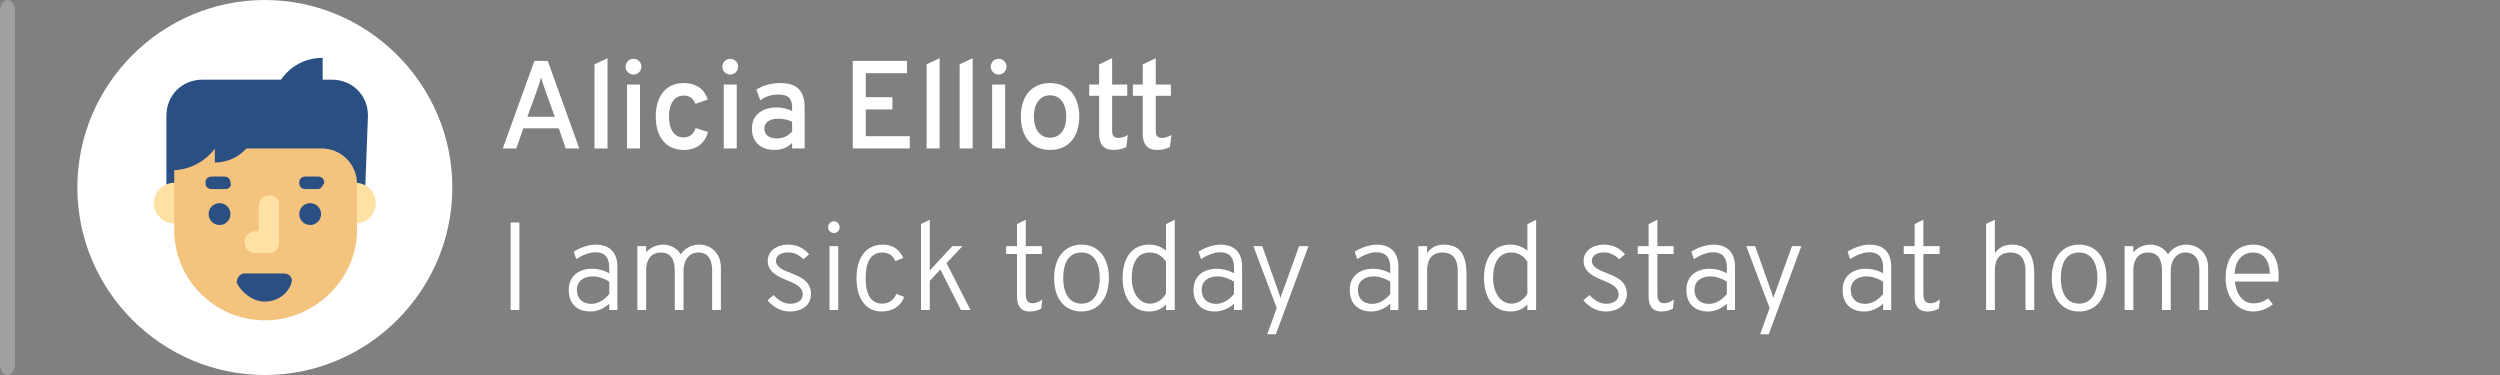 <svg version="1.1" xmlns="http://www.w3.org/2000/svg" xmlns:xlink="http://www.w3.org/1999/xlink" x="0px" y="0px"
	 width="1000px" height="150px" viewBox="0 0 1000 150" enable-background="new 0 0 1000 150" xml:space="preserve">
<rect x="0" y="0" width="1000" height="150" fill="#808080" stroke="none"/>
<rect display="none" fill="#E05AC7" width="1000" height="150"/>
<g>
	<g id="color_x5F_bg">
		<path fill="#FFFFFF" d="M105.939,150L105.939,150c-41.25,0-75-33.75-75-75l0,0c0-41.25,33.75-75,75-75l0,0c41.25,0,75,33.75,75,75
			l0,0C180.939,116.25,147.189,150,105.939,150z"/>
	</g>
	<path fill="#2A5083" d="M145.939,79.375H66.563V46.25c0-8.125,6.25-14.375,14.375-14.375h51.875c8.125,0,14.375,6.25,14.375,14.375
		L145.939,79.375L145.939,79.375z"/>
	<circle fill="#FFE1A4" cx="142.189" cy="81.25" r="8.125"/>
	<circle fill="#FFE1A4" cx="69.689" cy="81.25" r="8.125"/>
	<path fill="#F4C37D" d="M105.939,128.125L105.939,128.125c-20,0-36.25-16.25-36.25-36.25v-32.5h58.75
		c8.125,0,14.375,6.25,14.375,14.375v19.375C142.189,111.875,125.939,128.125,105.939,128.125z"/>
	<circle fill="#2A5083" cx="87.813" cy="85.625" r="4.375"/>
	<circle fill="#2A5083" cx="124.063" cy="85.625" r="4.375"/>
	<path fill="#2A5083" d="M105.939,120.625c5,0,9.375-3.125,10.625-7.5c0.625-1.875-0.625-3.75-3.125-3.75H97.813
		c-1.875,0-3.125,1.875-3.125,3.75C96.563,116.875,100.939,120.625,105.939,120.625z"/>
	<path fill="#FFE1A4" d="M107.813,78.125c-2.5,0-4.375,1.875-4.375,4.375v10h-1.25c-2.5,0-4.375,1.875-4.375,4.375l0,0
		c0,2.5,1.875,4.375,4.375,4.375h5c3.125,0,4.375-1.875,4.375-4.375V82.5C112.189,80,110.313,78.125,107.813,78.125z"/>
	<path fill="#2A5083" d="M90.313,75.625h-5.625c-1.25,0-2.5-0.625-2.5-2.5l0,0c0-1.25,0.625-2.5,2.5-2.5h5c1.25,0,2.5,0.625,2.5,2.5
		l0,0C92.813,74.375,91.563,75.625,90.313,75.625z"/>
	<path fill="#2A5083" d="M127.189,75.625h-5c-1.25,0-2.5-0.625-2.5-2.5l0,0c0-1.25,0.625-2.5,2.5-2.5h5c1.25,0,2.5,0.625,2.5,2.5
		l0,0C129.063,74.375,128.439,75.625,127.189,75.625z"/>
	<path fill="#2A5083" d="M129.063,43.125h-20l0,0c0-11.25,8.75-20,20-20l0,0V43.125z"/>
	<path fill="#2A5083" d="M68.439,46.25h21.875l0,0c0,11.875-9.375,21.875-21.875,21.875l0,0V46.25z"/>
	<path fill="#2A5083" d="M85.939,48.125h16.875l0,0C102.813,57.5,95.313,65,85.939,65l0,0V48.125L85.939,48.125z"/>
	<g id="Layer_2">
	</g>
</g>
<g display="none" enable-background="new    ">
	<path display="inline" fill="#FFFFFF" d="M216.354,59.375h-5.2V29.373h-9.901v-5h25.001v5h-9.9V59.375z"/>
	<path display="inline" fill="#FFFFFF" d="M232.252,33.823h5.201v3.101c1.2-2.601,3.15-3.7,5.7-3.7c1.7,0,3.15,0.55,4.3,1.55
		l-0.75,4.801c-0.95-0.65-2.2-1.251-4.05-1.251c-2.3,0-5.2,1.45-5.2,6.701v14.351h-5.201V33.823z"/>
	<path display="inline" fill="#FFFFFF" d="M251.202,46.624c0-8.4,4.5-13.4,11.651-13.4s11.701,5,11.701,13.4
		s-4.55,13.351-11.701,13.351S251.202,55.024,251.202,46.624z M269.353,46.624c0-5.25-2.5-8.5-6.5-8.5c-3.95,0-6.45,3.25-6.45,8.5
		c0,5.251,2.5,8.451,6.45,8.451C266.853,55.075,269.353,51.875,269.353,46.624z"/>
	<path display="inline" fill="#FFFFFF" d="M287.852,58.925l-9.551-25.102h5.15l6.3,16.701c0.35,0.95,0.5,1.45,0.7,2.25
		c0.2-0.8,0.35-1.3,0.7-2.25l6.35-16.701h5.2l-13.5,35.252h-5.3L287.852,58.925z"/>
	<path display="inline" fill="#FFFFFF" d="M319.951,24.373h14.75c8.601,0,11.301,5.101,11.301,10.351c0,4.05-2.25,8.5-7.601,9.9
		l7.201,14.751h-5.95l-6.9-14.301h-7.601v14.301h-5.2V24.373L319.951,24.373z M334.802,40.074c4.351,0,5.8-2.65,5.8-5.351
		c0-2.45-1.2-5.351-5.8-5.351h-9.65v10.701L334.802,40.074L334.802,40.074z"/>
	<path display="inline" fill="#FFFFFF" d="M351.75,46.574c0-8.4,4.601-13.351,11.601-13.351c6.05,0,11,3.8,11,11.95
		c0,1.101-0.05,2.45-0.2,3.351H356.95c0.1,4.2,3.15,6.851,6.45,6.851c2.1,0,4-0.9,5.3-2.601l3.4,3.5c-1.85,2.2-4.75,3.7-8.75,3.7
		C356.251,59.975,351.75,54.975,351.75,46.574z M369.152,44.324c-0.1-4.75-3.05-6.501-5.8-6.501c-3.25,0-6.15,1.751-6.4,6.501
		H369.152z"/>
	<path display="inline" fill="#FFFFFF" d="M387.401,58.925l-9.551-25.102H383l6.3,16.701c0.35,0.95,0.5,1.45,0.7,2.25
		c0.2-0.8,0.35-1.3,0.7-2.25l6.35-16.701h5.2l-13.5,35.252h-5.3L387.401,58.925z"/>
	<path display="inline" fill="#FFFFFF" d="M423.051,44.124c0-4.3-2.2-6-5.101-6c-3.1,0-5.5,1.5-5.5,5.9v15.351h-5.201V33.823h5.201
		v2.45c1.65-2.1,3.8-3.05,6.6-3.05c5.353,0,9.201,2.9,9.201,10.9v15.251h-5.2V44.124L423.051,44.124z"/>
	<path display="inline" fill="#FFFFFF" d="M434.25,46.624c0-8.4,4.5-13.4,11.651-13.4c7.149,0,11.699,5,11.699,13.4
		s-4.55,13.351-11.699,13.351C438.75,59.975,434.25,55.024,434.25,46.624z M452.401,46.624c0-5.25-2.5-8.5-6.5-8.5
		c-3.95,0-6.45,3.25-6.45,8.5c0,5.251,2.5,8.451,6.45,8.451C449.9,55.075,452.401,51.875,452.401,46.624z"/>
	<path display="inline" fill="#FFFFFF" d="M464.099,25.723l5.2-2.45v36.103h-5.2V25.723z"/>
	<path display="inline" fill="#FFFFFF" d="M475.798,46.574c0-8.4,4.353-13.351,10.603-13.351c2.8,0,4.75,1.05,6.051,2.4v-9.951
		l5.2-2.4v36.103h-5.2v-1.8c-1.352,1.5-3.2,2.399-6.051,2.399C479.949,59.975,475.798,54.975,475.798,46.574z M492.45,52.175V40.924
		c-0.8-1.3-2.65-2.8-5.3-2.8c-3.9,0-6.15,3-6.15,8.45c0,4.95,2.3,8.501,6.15,8.501C489.449,55.075,491.299,54.024,492.45,52.175z"/>
	<path display="inline" fill="#FFFFFF" d="M503.398,55.825l3.697-3.15c1.053,1,3.001,2.6,5.854,2.6c2.6,0,4.5-0.7,4.5-2.75
		c0-2.05-2.451-2.95-5.301-4.05c-5.4-1.801-8.15-4.101-8.15-8.201c0-4.55,3.95-7.05,8.9-7.05c4.398,0,7.301,1.85,8.949,3.85
		l-3.75,3.001c-0.898-0.95-2.501-2.15-5.199-2.15c-2.199,0-3.602,0.85-3.602,2.35c0,1.7,2.25,2.551,4.949,3.601
		c5.501,1.851,8.4,4.05,8.4,8.65c0,4.9-3.801,7.45-9.602,7.45C509.049,59.975,505.198,58.375,503.398,55.825z"/>
</g>
<g display="none" enable-background="new    ">
	<path display="inline" fill="#FFFFFF" d="M202.252,41.874c0-8.551,4.8-18.102,15.251-18.102c6.701,0,9.801,3.2,11.951,6.65
		l-4.7,2.7c-1.6-2.3-3.65-4.25-7.25-4.25c-7.6,0-9.851,7.2-9.851,13.001c0,6.7,2.9,13.001,9.851,13.001c4.4,0,7.4-3.25,7.4-7.4v-0.7
		h-6.3v-4.9h11.651v4.55c0,8.801-5.55,13.551-12.751,13.551C206.703,59.975,202.252,51.024,202.252,41.874z"/>
	<path display="inline" fill="#FFFFFF" d="M251.853,57.175c-1.3,1.351-3.6,2.8-7,2.8c-5.2,0-9.101-2.899-9.101-8.55
		c0-5.9,4.8-8.451,9.801-8.451c2.35,0,4.6,0.5,6.3,1.5v-1.399c0-3.851-1.7-5.251-5.45-5.251c-3.2,0-5.4,0.9-7.301,2.301l-1.55-4.25
		c2.1-1.45,5.35-2.65,9.551-2.65c4.35,0,9.75,1.1,9.75,9.601v16.551h-5V57.175z M251.853,52.625v-3.9c-1.4-0.75-3.45-1.25-5.45-1.25
		c-3.1,0-5.65,1.149-5.65,3.95c0,2.399,1.75,3.95,5.05,3.95C248.453,55.375,250.503,54.125,251.853,52.625z"/>
	<path display="inline" fill="#FFFFFF" d="M263.852,33.823h5.201v3.101c1.2-2.601,3.15-3.7,5.7-3.7c1.7,0,3.15,0.55,4.3,1.55
		l-0.75,4.801c-0.95-0.65-2.2-1.251-4.05-1.251c-2.3,0-5.2,1.45-5.2,6.701v14.351h-5.201V33.823z"/>
	<path display="inline" fill="#FFFFFF" d="M291.102,58.925l-9.551-25.102h5.15l6.3,16.701c0.35,0.95,0.5,1.45,0.7,2.25
		c0.2-0.8,0.35-1.3,0.7-2.25l6.35-16.701h5.2l-13.5,35.252h-5.3L291.102,58.925z"/>
	<path display="inline" fill="#FFFFFF" d="M323.201,24.373h14.75c8.601,0,11.301,5.101,11.301,10.351c0,4.05-2.25,8.5-7.601,9.9
		l7.201,14.751h-5.95l-6.9-14.301h-7.601v14.301h-5.2V24.373L323.201,24.373z M338.052,40.074c4.351,0,5.8-2.65,5.8-5.351
		c0-2.45-1.2-5.351-5.8-5.351h-9.65v10.701L338.052,40.074L338.052,40.074z"/>
	<path display="inline" fill="#FFFFFF" d="M355,46.574c0-8.4,4.601-13.351,11.601-13.351c6.05,0,11,3.8,11,11.95
		c0,1.101-0.05,2.45-0.2,3.351H360.2c0.1,4.2,3.15,6.851,6.45,6.851c2.1,0,4-0.9,5.3-2.601l3.4,3.5c-1.85,2.2-4.75,3.7-8.75,3.7
		C359.501,59.975,355,54.975,355,46.574z M372.402,44.324c-0.1-4.75-3.05-6.501-5.8-6.501c-3.25,0-6.15,1.751-6.4,6.501H372.402z"/>
	<path display="inline" fill="#FFFFFF" d="M390.651,58.925L381.1,33.823h5.15l6.3,16.701c0.35,0.95,0.5,1.45,0.7,2.25
		c0.2-0.8,0.35-1.3,0.7-2.25l6.35-16.701h5.2L392,69.075h-5.3L390.651,58.925z"/>
	<path display="inline" fill="#FFFFFF" d="M409.25,46.574c0-8.4,4.601-13.351,11.601-13.351c6.05,0,11,3.8,11,11.95
		c0,1.101-0.05,2.45-0.198,3.351H414.45c0.1,4.2,3.15,6.851,6.45,6.851c2.1,0,4-0.9,5.3-2.601l3.398,3.5
		c-1.85,2.2-4.75,3.7-8.75,3.7C413.75,59.975,409.25,54.975,409.25,46.574z M426.651,44.324c-0.102-4.75-3.052-6.501-5.8-6.501
		c-3.25,0-6.15,1.751-6.4,6.501H426.651z"/>
	<path display="inline" fill="#FFFFFF" d="M436.1,55.825l3.7-3.15c1.05,1,3,2.6,5.853,2.6c2.6,0,4.5-0.7,4.5-2.75
		c0-2.05-2.45-2.95-5.301-4.05c-5.399-1.801-8.149-4.101-8.149-8.201c0-4.55,3.95-7.05,8.899-7.05c4.399,0,7.302,1.85,8.95,3.85
		l-3.75,3.001c-0.898-0.95-2.5-2.15-5.2-2.15c-2.199,0-3.601,0.85-3.601,2.35c0,1.7,2.25,2.551,4.95,3.601
		c5.5,1.851,8.399,4.05,8.399,8.65c0,4.9-3.8,7.45-9.601,7.45C441.75,59.975,437.9,58.375,436.1,55.825z"/>
</g>
<g enable-background="new    ">
	<path fill="#FFFFFF" d="M223.504,51.324h-14.151l-2.85,8.051h-5.4l12.651-35.002h5.35l12.601,35.002h-5.4L223.504,51.324z
		 M217.654,34.823c-0.4-1.1-0.95-2.75-1.2-3.95c-0.3,1.2-0.8,2.801-1.2,3.95l-4.3,11.901h10.951L217.654,34.823z"/>
	<path fill="#FFFFFF" d="M237.802,25.723l5.201-2.45v36.103h-5.201V25.723z"/>
	<path fill="#FFFFFF" d="M250.252,26.673c0-1.75,1.4-3.15,3.15-3.15s3.15,1.4,3.15,3.15s-1.4,3.15-3.15,3.15
		S250.252,28.423,250.252,26.673z M250.802,33.823h5.2v25.552h-5.2V33.823z"/>
	<path fill="#FFFFFF" d="M262.302,46.624c0-8.4,4.3-13.4,11.151-13.4c4.7,0,8.15,2.05,9.65,6.601l-4.95,1.699
		c-0.75-1.949-2.3-3.3-4.5-3.3c-3.9,0-6.051,3.2-6.051,8.4s2.15,8.351,5.851,8.351c2.35,0,4.1-1.35,4.8-3.75l4.95,1.55
		c-1.35,4.75-4.7,7.2-9.75,7.2C266.602,59.975,262.302,55.024,262.302,46.624z"/>
	<path fill="#FFFFFF" d="M288.951,26.673c0-1.75,1.4-3.15,3.15-3.15s3.15,1.4,3.15,3.15s-1.4,3.15-3.15,3.15
		S288.951,28.423,288.951,26.673z M289.501,33.823h5.2v25.552h-5.2V33.823z"/>
	<path fill="#FFFFFF" d="M316.852,57.175c-1.3,1.351-3.6,2.8-7,2.8c-5.2,0-9.101-2.899-9.101-8.55c0-5.9,4.8-8.451,9.801-8.451
		c2.35,0,4.6,0.5,6.3,1.5v-1.399c0-3.851-1.7-5.251-5.45-5.251c-3.2,0-5.4,0.9-7.301,2.301l-1.55-4.25
		c2.1-1.45,5.35-2.65,9.551-2.65c4.35,0,9.75,1.1,9.75,9.601v16.551h-5V57.175L316.852,57.175z M316.852,52.625v-3.9
		c-1.4-0.75-3.45-1.25-5.45-1.25c-3.1,0-5.65,1.149-5.65,3.95c0,2.399,1.75,3.95,5.05,3.95
		C313.452,55.375,315.502,54.125,316.852,52.625z"/>
	<path fill="#FFFFFF" d="M341.102,24.373h21.701v4.9h-16.501v9.601h10.65v4.9h-10.65v10.7h17.601v4.9h-22.801V24.373z"/>
	<path fill="#FFFFFF" d="M370.651,25.723l5.201-2.45v36.103h-5.201V25.723z"/>
	<path fill="#FFFFFF" d="M383.851,25.723l5.2-2.45v36.103h-5.2V25.723z"/>
	<path fill="#FFFFFF" d="M396.3,26.673c0-1.75,1.4-3.15,3.15-3.15s3.15,1.4,3.15,3.15s-1.4,3.15-3.15,3.15
		S396.3,28.423,396.3,26.673z M396.85,33.823h5.2v25.552h-5.2V33.823z"/>
	<path fill="#FFFFFF" d="M408.35,46.624c0-8.4,4.5-13.4,11.651-13.4c7.151,0,11.701,5,11.701,13.4S427.151,59.975,420,59.975
		C412.849,59.975,408.35,55.024,408.35,46.624z M426.501,46.624c0-5.25-2.5-8.5-6.5-8.5c-3.95,0-6.45,3.25-6.45,8.5
		c0,5.251,2.5,8.451,6.45,8.451C424,55.075,426.501,51.875,426.501,46.624z"/>
	<path fill="#FFFFFF" d="M439.649,53.625V38.323h-3.95v-4.5h3.95v-8.05l5.199-2.501v10.551h6.052v4.5h-6.052v13.951
		c0,1.7,0.5,2.9,2.5,2.9c1.25,0,2.5-0.4,3.802-1.2l-0.65,4.851c-1.4,0.7-3.1,1.149-5.15,1.149
		C441.3,59.975,439.649,57.475,439.649,53.625z"/>
	<path fill="#FFFFFF" d="M457.099,53.625V38.323h-3.948v-4.5h3.948v-8.05l5.201-2.501v10.551h6.05v4.5h-6.05v13.951
		c0,1.7,0.5,2.9,2.5,2.9c1.25,0,2.5-0.4,3.8-1.2l-0.648,4.851c-1.4,0.7-3.102,1.149-5.15,1.149
		C458.75,59.975,457.099,57.475,457.099,53.625z"/>
</g>
<g display="none" enable-background="new    ">
	<path display="inline" fill="#FFFFFF" d="M216.753,24.373c8.351,0,11.051,4.6,11.051,9.351c0,2.9-1.6,5.7-4.8,7.25
		c4.35,1.551,6.05,4.9,6.05,8.15c0,4.751-3,10.251-11.551,10.251h-14V24.373H216.753z M222.504,33.974
		c0-2.25-0.95-4.801-5.601-4.801h-8.2v9.651h7.2C220.304,38.824,222.504,36.823,222.504,33.974z M223.754,49.374
		c0-2.95-1.45-5.75-7.351-5.75h-7.7v10.95h9.201C222.504,54.574,223.754,51.824,223.754,49.374z"/>
	<path display="inline" fill="#FFFFFF" d="M234.802,46.574c0-8.4,4.601-13.351,11.601-13.351c6.05,0,11,3.8,11,11.95
		c0,1.101-0.05,2.45-0.2,3.351h-17.201c0.1,4.2,3.15,6.851,6.45,6.851c2.1,0,4-0.9,5.3-2.601l3.4,3.5c-1.85,2.2-4.75,3.7-8.75,3.7
		C239.302,59.975,234.802,54.975,234.802,46.574z M252.203,44.324c-0.1-4.75-3.05-6.501-5.8-6.501c-3.25,0-6.15,1.751-6.4,6.501
		H252.203z"/>
	<path display="inline" fill="#FFFFFF" d="M260.901,33.823h5.2l5.9,16.751c0.3,0.9,0.5,1.45,0.7,2.25c0.2-0.8,0.4-1.35,0.7-2.25
		l5.85-16.751h5.2l-9.35,25.552h-4.851L260.901,33.823z"/>
	<path display="inline" fill="#FFFFFF" d="M288.201,46.574c0-8.4,4.601-13.351,11.601-13.351c6.05,0,11,3.8,11,11.95
		c0,1.101-0.05,2.45-0.2,3.351h-17.201c0.1,4.2,3.15,6.851,6.45,6.851c2.1,0,4-0.9,5.3-2.601l3.4,3.5c-1.85,2.2-4.75,3.7-8.75,3.7
		C292.702,59.975,288.201,54.975,288.201,46.574z M305.603,44.324c-0.1-4.75-3.05-6.501-5.8-6.501c-3.25,0-6.15,1.751-6.4,6.501
		H305.603z"/>
	<path display="inline" fill="#FFFFFF" d="M316.801,33.823h5.201v3.101c1.2-2.601,3.15-3.7,5.7-3.7c1.7,0,3.15,0.55,4.3,1.55
		l-0.75,4.801c-0.95-0.65-2.2-1.251-4.05-1.251c-2.3,0-5.2,1.45-5.2,6.701v14.351h-5.201V33.823z"/>
	<path display="inline" fill="#FFFFFF" d="M337.251,25.723l5.2-2.45v36.103h-5.2V25.723z"/>
	<path display="inline" fill="#FFFFFF" d="M357.251,58.925L347.7,33.823h5.15l6.3,16.701c0.35,0.95,0.5,1.45,0.7,2.25
		c0.2-0.8,0.35-1.3,0.7-2.25l6.35-16.701h5.2l-13.5,35.252h-5.3L357.251,58.925z"/>
	<path display="inline" fill="#FFFFFF" d="M389.351,24.373h14.051c8.601,0,11.551,5.45,11.551,10.7c0,4.9-3.25,10.701-11.551,10.701
		h-8.851v13.601h-5.2V24.373L389.351,24.373z M409.552,35.073c0-2.45-1.25-5.7-5.851-5.7h-9.15v11.4h9.15
		C408.051,40.773,409.552,37.773,409.552,35.073z"/>
	<path display="inline" fill="#FFFFFF" d="M434.05,57.175c-1.3,1.351-3.6,2.8-7,2.8c-5.2,0-9.101-2.899-9.101-8.55
		c0-5.9,4.8-8.451,9.801-8.451c2.35,0,4.6,0.5,6.3,1.5v-1.399c0-3.851-1.7-5.251-5.45-5.251c-3.198,0-5.398,0.9-7.301,2.301
		l-1.55-4.25c2.1-1.45,5.35-2.65,9.551-2.65c4.352,0,9.75,1.1,9.75,9.601v16.551h-5V57.175L434.05,57.175z M434.05,52.625v-3.9
		c-1.398-0.75-3.45-1.25-5.45-1.25c-3.1,0-5.648,1.149-5.648,3.95c0,2.399,1.75,3.95,5.05,3.95
		C430.65,55.375,432.7,54.125,434.05,52.625z"/>
	<path display="inline" fill="#FFFFFF" d="M452.6,58.925l-9.551-25.102h5.15l6.3,16.701c0.35,0.95,0.5,1.45,0.7,2.25
		c0.2-0.8,0.35-1.3,0.7-2.25l6.35-16.701h5.2l-13.5,35.252h-5.3L452.6,58.925z"/>
	<path display="inline" fill="#FFFFFF" d="M488.25,44.124c0-4.3-2.2-6-5.101-6c-3.102,0-5.5,1.5-5.5,5.9v15.351h-5.201V33.823h5.201
		v2.45c1.648-2.1,3.8-3.05,6.6-3.05c5.351,0,9.201,2.9,9.201,10.9v15.251h-5.2V44.124z"/>
	<path display="inline" fill="#FFFFFF" d="M499.449,46.574c0-8.4,4.6-13.351,11.601-13.351c6.05,0,11.001,3.8,11.001,11.95
		c0,1.101-0.051,2.45-0.201,3.351H504.65c0.1,4.2,3.147,6.851,6.448,6.851c2.102,0,4-0.9,5.303-2.601l3.398,3.5
		c-1.851,2.2-4.751,3.7-8.751,3.7C503.949,59.975,499.449,54.975,499.449,46.574z M516.85,44.324c-0.1-4.75-3.05-6.501-5.8-6.501
		c-3.251,0-6.148,1.751-6.398,6.501H516.85z"/>
</g>
<g display="none" enable-background="new    ">
	<path display="inline" fill="#FFFFFF" d="M224.654,43.774h-15.951v15.601h-5.2V24.373h5.2v14.501h15.951V24.373h5.201v35.002
		h-5.201V43.774z"/>
	<path display="inline" fill="#FFFFFF" d="M252.703,57.175c-1.3,1.351-3.6,2.8-7,2.8c-5.2,0-9.101-2.899-9.101-8.55
		c0-5.9,4.8-8.451,9.801-8.451c2.35,0,4.6,0.5,6.3,1.5v-1.399c0-3.851-1.7-5.251-5.45-5.251c-3.2,0-5.4,0.9-7.301,2.301l-1.55-4.25
		c2.1-1.45,5.35-2.65,9.551-2.65c4.35,0,9.75,1.1,9.75,9.601v16.551h-5V57.175z M252.703,52.625v-3.9c-1.4-0.75-3.45-1.25-5.45-1.25
		c-3.1,0-5.65,1.149-5.65,3.95c0,2.399,1.75,3.95,5.05,3.95C249.302,55.375,251.353,54.125,252.703,52.625z"/>
	<path display="inline" fill="#FFFFFF" d="M264.202,26.673c0-1.75,1.4-3.15,3.15-3.15s3.15,1.4,3.15,3.15s-1.4,3.15-3.15,3.15
		S264.202,28.423,264.202,26.673z M264.752,33.823h5.2v25.552h-5.2V33.823z"/>
	<path display="inline" fill="#FFFFFF" d="M277.751,25.723l5.201-2.45v36.103h-5.201V25.723z"/>
	<path display="inline" fill="#FFFFFF" d="M289.451,46.574c0-8.4,4.601-13.351,11.601-13.351c6.05,0,11,3.8,11,11.95
		c0,1.101-0.05,2.45-0.2,3.351h-17.201c0.1,4.2,3.15,6.851,6.45,6.851c2.1,0,4-0.9,5.3-2.601l3.4,3.5c-1.85,2.2-4.75,3.7-8.75,3.7
		C293.952,59.975,289.451,54.975,289.451,46.574z M306.853,44.324c-0.1-4.75-3.05-6.501-5.8-6.501c-3.25,0-6.15,1.751-6.4,6.501
		H306.853z"/>
	<path display="inline" fill="#FFFFFF" d="M325.102,58.925l-9.551-25.102h5.15l6.3,16.701c0.35,0.95,0.5,1.45,0.7,2.25
		c0.2-0.8,0.35-1.3,0.7-2.25l6.35-16.701h5.2l-13.5,35.252h-5.3L325.102,58.925z"/>
	<path display="inline" fill="#FFFFFF" d="M383.202,59.375V40.224c0-1.75,0.1-4.55,0.25-5.65c-0.55,1.65-1.45,4.15-2.15,5.801
		l-8.45,19.601l-8.5-19.751c-0.7-1.6-1.65-4-2.2-5.65c0.15,1.101,0.25,3.9,0.25,5.65v19.151h-5.2V24.373h5.25l9.401,21.852
		c0.35,0.85,0.7,1.899,0.95,2.75c0.25-0.851,0.65-1.9,1-2.75l9.351-21.852h5.25v35.002H383.202z"/>
	<path display="inline" fill="#FFFFFF" d="M395.4,46.624c0-8.4,4.5-13.4,11.651-13.4c7.151,0,11.701,5,11.701,13.4
		s-4.55,13.351-11.701,13.351C399.9,59.975,395.4,55.024,395.4,46.624z M413.551,46.624c0-5.25-2.5-8.5-6.5-8.5
		c-3.95,0-6.45,3.25-6.45,8.5c0,5.251,2.5,8.451,6.45,8.451C411.051,55.075,413.551,51.875,413.551,46.624z"/>
	<path display="inline" fill="#FFFFFF" d="M423.749,46.624c0-8.4,4.5-13.4,11.651-13.4c7.149,0,11.699,5,11.699,13.4
		s-4.55,13.351-11.699,13.351C428.249,59.975,423.749,55.024,423.749,46.624z M441.9,46.624c0-5.25-2.5-8.5-6.5-8.5
		c-3.95,0-6.45,3.25-6.45,8.5c0,5.251,2.5,8.451,6.45,8.451C439.4,55.075,441.9,51.875,441.9,46.624z"/>
	<path display="inline" fill="#FFFFFF" d="M453.348,33.823h5.201v3.101c1.2-2.601,3.15-3.7,5.7-3.7c1.7,0,3.15,0.55,4.3,1.55
		l-0.75,4.801c-0.95-0.65-2.2-1.251-4.05-1.251c-2.3,0-5.2,1.45-5.2,6.701v14.351h-5.201V33.823z"/>
	<path display="inline" fill="#FFFFFF" d="M472.298,46.574c0-8.4,4.603-13.351,11.603-13.351c6.05,0,11,3.8,11,11.95
		c0,1.101-0.052,2.45-0.2,3.351h-17.201c0.1,4.2,3.15,6.851,6.45,6.851c2.1,0,4-0.9,5.3-2.601l3.4,3.5c-1.852,2.2-4.75,3.7-8.75,3.7
		C476.798,59.975,472.298,54.975,472.298,46.574z M489.699,44.324c-0.102-4.75-3.05-6.501-5.8-6.501c-3.25,0-6.15,1.751-6.4,6.501
		H489.699z"/>
</g>
<g display="none" enable-background="new    ">
	<path display="inline" fill="#FFFFFF" d="M204.253,88.998h3.5V124h-3.5V88.998z"/>
	<path display="inline" fill="#FFFFFF" d="M243.703,121.5c-2.05,1.85-4.75,3.1-7.5,3.1c-5.15,0-8.701-2.897-8.701-8.648
		c0-5.9,4.451-8.45,9.301-8.45c2.15,0,4.4,0.45,6.9,1.8v-2.148c0-5.149-2.75-6.25-5.6-6.25c-2.55,0-5.701,1.449-7.601,2.75l-1-3
		c2.05-1.301,5.45-2.801,8.95-2.801c3.65,0,8.5,1.601,8.5,8.852V124h-3.25L243.703,121.5L243.703,121.5z M243.703,117.6v-4.949
		c-1.65-1.102-4.35-2.102-6.55-2.102c-3.45,0-6.4,1.7-6.4,5.4c0,3.351,2.1,5.601,5.8,5.601
		C239.653,121.55,242.153,119.5,243.703,117.6z"/>
	<path display="inline" fill="#FFFFFF" d="M284.854,108.35c0-3.201-0.75-7.351-5.55-7.351c-3.85,0-5.9,3.399-5.9,7.351V124h-3.5
		v-15.65c0-3.201-0.75-7.351-5.55-7.351c-3.95,0-5.9,3-5.9,6.95V124h-3.5V98.448h3.5v2.5c1.7-2,4.15-3.101,6.95-3.101
		c2.7,0,5.451,1.449,6.901,3.899c1.4-2.149,4-3.899,7.3-3.899c4.95,0,8.75,3.551,8.75,9.149V124h-3.5L284.854,108.35L284.854,108.35
		z"/>
	<path display="inline" fill="#FFFFFF" d="M306.101,98.448h3.5l4.2,18.401l0.6,2.799c0.25-1,0.5-1.851,0.75-2.799l5.35-18.401h2.4
		l5.35,18.401c0.3,1,0.55,2,0.85,3.049c0.2-1.049,0.45-2.049,0.65-3.049l4.05-18.401h3.5l-6.3,25.552h-3.15l-5.1-15.451
		c-0.25-0.8-0.7-2.1-1.1-3.449c-0.4,1.352-0.8,2.602-1.05,3.399l-5,15.501h-3.2L306.101,98.448z"/>
	<path display="inline" fill="#FFFFFF" d="M341.551,111.249c0-8.399,4.4-13.399,10.951-13.399s10.951,4.851,10.951,13.352
		c0,8.398-4.4,13.398-10.951,13.398C345.952,124.6,341.551,119.75,341.551,111.249z M359.803,111.199c0-6.352-2.55-10.2-7.301-10.2
		c-4.75,0-7.3,3.601-7.3,10.25c0,6.351,2.55,10.201,7.3,10.201C357.152,121.45,359.803,117.6,359.803,111.199z"/>
	<path display="inline" fill="#FFFFFF" d="M370.701,98.448h3.5v3.601c1.85-2.75,4.5-4.199,6.851-4.199c1.2,0,2.4,0.398,3.2,1.049
		l-0.55,3.4c-0.65-0.4-1.65-0.949-3.3-0.949c-2.3,0-6.2,1.899-6.2,8.199V124h-3.5L370.701,98.448L370.701,98.448z"/>
	<path display="inline" fill="#FFFFFF" d="M405.951,124l-8.2-16.201l-4.25,4.551V124H390V89.598l3.5-1.699V108.2l9.051-9.751h4.05
		l-6.4,6.801l9.6,18.75H405.951z"/>
	<path display="inline" fill="#FFFFFF" d="M415.049,90.898c0-1.353,1-2.4,2.3-2.4c1.35,0,2.3,1.05,2.3,2.4c0,1.3-0.95,2.3-2.3,2.3
		C416.05,93.198,415.049,92.198,415.049,90.898z M415.6,98.448h3.5V124h-3.5V98.448z"/>
	<path display="inline" fill="#FFFFFF" d="M443.901,108.398c0-5.399-2.552-7.399-5.951-7.399c-3.602,0-6.3,1.75-6.3,7.3V124h-3.5
		V98.448h3.5v2.801c1.6-2.301,3.898-3.399,6.601-3.399c6.25,0,9.15,3.549,9.15,12V124h-3.5V108.398z"/>
	<path display="inline" fill="#FFFFFF" d="M461.75,131.9c8.301-0.45,10.101-3.4,10.101-6.9v-3.9c-1.448,2.15-3.5,3.5-7,3.5
		c-5.5,0-10.449-4.5-10.449-13.398c0-8.4,4.398-13.352,10.649-13.352c3.9,0,5.95,2,6.8,3V98.45h3.5V123.6
		c0,8.4-5.75,10.801-12.001,11.051L461.75,131.9z M471.85,117.199v-12.301c-1.448-2.551-4.35-3.899-6.198-3.899
		c-5.052,0-7.603,3.649-7.603,10.2s3.25,10.251,7.603,10.251C467.75,121.45,470.45,119.85,471.85,117.199z"/>
	<path display="inline" fill="#FFFFFF" d="M495.849,98.448h3.5v3.601c1.852-2.75,4.5-4.199,6.852-4.199
		c1.2,0,2.398,0.398,3.201,1.049l-0.553,3.4c-0.648-0.4-1.648-0.949-3.301-0.949c-2.299,0-6.2,1.899-6.2,8.199V124h-3.5
		L495.849,98.448L495.849,98.448z"/>
	<path display="inline" fill="#FFFFFF" d="M513.398,111.199c0-8.501,4.55-13.352,11.101-13.352c5.45,0,10.101,3.75,10.101,12.352
		c0,0.55,0,1.35-0.1,2.449h-17.402c0.603,5.201,3.201,8.701,7.553,8.701c1.851,0,3.801-0.552,5.75-2l1.898,2.351
		c-2,1.649-4.85,2.899-7.8,2.899C517.598,124.6,513.398,118.398,513.398,111.199z M531.049,109.499c-0.05-6.899-3.85-8.5-6.55-8.5
		c-4.101,0-7.2,2.7-7.501,8.5H531.049z"/>
	<path display="inline" fill="#FFFFFF" d="M571.5,108.35c0-3.201-0.75-7.351-5.551-7.351c-3.852,0-5.9,3.399-5.9,7.351V124h-3.5
		v-15.65c0-3.201-0.75-7.351-5.551-7.351c-3.949,0-5.9,3-5.9,6.95V124h-3.5V98.448h3.5v2.5c1.701-2,4.15-3.101,6.951-3.101
		c2.699,0,5.45,1.449,6.9,3.899c1.398-2.149,4-3.899,7.301-3.899c4.949,0,8.75,3.551,8.75,9.149V124h-3.5V108.35L571.5,108.35z"/>
	<path display="inline" fill="#FFFFFF" d="M581.997,111.249c0-8.399,4.4-13.399,10.95-13.399c6.551,0,10.951,4.851,10.951,13.352
		c0,8.398-4.4,13.398-10.951,13.398S581.997,119.75,581.997,111.249z M600.248,111.199c0-6.352-2.55-10.2-7.301-10.2
		c-4.75,0-7.302,3.601-7.302,10.25c0,6.351,2.552,10.201,7.302,10.201C597.598,121.45,600.248,117.6,600.248,111.199z"/>
	<path display="inline" fill="#FFFFFF" d="M612.497,118.75V101.6h-4.351V98.45h4.351v-8.802l3.5-1.75V98.45h6.501v3.149h-6.501
		v15.65c0,2.2,0.3,4.05,2.75,4.05c1.7,0,2.9-0.85,3.851-1.5l-0.398,3.65c-1.3,0.7-2.7,1.149-4.65,1.149
		C613.896,124.6,612.497,122.1,612.497,118.75z"/>
	<path display="inline" fill="#FFFFFF" d="M627.346,111.199c0-8.501,4.553-13.352,11.104-13.352c5.45,0,10.101,3.75,10.101,12.352
		c0,0.55,0,1.35-0.101,2.449h-17.4c0.602,5.201,3.199,8.701,7.551,8.701c1.852,0,3.802-0.552,5.75-2l1.9,2.351
		c-2,1.649-4.852,2.899-7.801,2.899C631.547,124.6,627.346,118.398,627.346,111.199z M644.998,109.499
		c-0.051-6.899-3.852-8.5-6.551-8.5c-4.103,0-7.201,2.7-7.5,8.5H644.998z"/>
	<path display="inline" fill="#FFFFFF" d="M668.396,118.75V101.6h-4.354V98.45h4.354v-8.802l3.5-1.75V98.45h6.5v3.149h-6.5v15.65
		c0,2.2,0.299,4.05,2.75,4.05c1.697,0,2.898-0.85,3.85-1.5l-0.4,3.65c-1.299,0.7-2.699,1.149-4.647,1.149
		C669.796,124.6,668.396,122.1,668.396,118.75z"/>
	<path display="inline" fill="#FFFFFF" d="M683.245,111.249c0-8.399,4.398-13.399,10.95-13.399c6.551,0,10.951,4.851,10.951,13.352
		c0,8.398-4.4,13.398-10.951,13.398C687.646,124.6,683.245,119.75,683.245,111.249z M701.496,111.199c0-6.352-2.55-10.2-7.301-10.2
		c-4.75,0-7.302,3.601-7.302,10.25c0,6.351,2.552,10.201,7.302,10.201C698.846,121.45,701.496,117.6,701.496,111.199z"/>
	<path display="inline" fill="#FFFFFF" d="M710.645,111.199c0-8.4,4.053-13.352,10.553-13.352c3.148,0,5.25,1.148,6.801,2.399
		V89.646l3.5-1.75V124h-3.5v-2.2c-1.551,1.55-3.602,2.8-6.801,2.8C714.645,124.6,710.645,119.35,710.645,111.199z M727.996,117.449
		v-12.75c-1.051-1.7-3.15-3.7-6.4-3.7c-4.701,0-7.301,3.649-7.301,10.2c0,5.699,2.799,10.251,7.301,10.251
		C724.145,121.45,726.596,120,727.996,117.449z"/>
	<path display="inline" fill="#FFFFFF" d="M755.195,121.5c-2.049,1.85-4.75,3.1-7.5,3.1c-5.15,0-8.701-2.897-8.701-8.648
		c0-5.9,4.451-8.45,9.301-8.45c2.15,0,4.4,0.45,6.9,1.8v-2.148c0-5.149-2.75-6.25-5.602-6.25c-2.551,0-5.699,1.449-7.602,2.75l-1-3
		c2.051-1.301,5.451-2.801,8.951-2.801c3.648,0,8.5,1.601,8.5,8.852V124h-3.25L755.195,121.5L755.195,121.5z M755.195,117.6v-4.949
		c-1.65-1.102-4.352-2.102-6.553-2.102c-3.447,0-6.398,1.7-6.398,5.4c0,3.351,2.102,5.601,5.801,5.601
		C751.146,121.55,753.646,119.5,755.195,117.6z"/>
	<path display="inline" fill="#FFFFFF" d="M772.295,123.2l-9.35-24.752h3.551l6.449,18.151c0.301,0.85,0.551,1.698,0.85,2.6l0.9-2.6
		l6.551-18.151h3.75L771.945,133.7h-3.449L772.295,123.2z"/>
	<path display="inline" fill="#FFFFFF" d="M790.596,121.55c0-1.6,1.352-3.149,3.148-3.149c1.801,0,3.15,1.552,3.15,3.149
		c0,1.601-1.352,3.15-3.15,3.15S790.596,123.15,790.596,121.55z M792.045,99.248V88.396h3.6v10.852l-1.549,15.102h-0.551
		L792.045,99.248z"/>
</g>
<g display="none" enable-background="new    ">
	<path display="inline" fill="#FFFFFF" d="M204.253,88.998h3.5V124h-3.5V88.998z"/>
	<path display="inline" fill="#FFFFFF" d="M229.002,89.548l3.5-1.649v13.4c1.55-2.301,3.9-3.449,6.601-3.449
		c6.25,0,9.15,3.549,9.15,12V124h-3.5v-15.602c0-5.399-2.55-7.399-5.951-7.399c-3.6,0-6.3,1.75-6.3,7.3V124h-3.5V89.548
		L229.002,89.548z"/>
	<path display="inline" fill="#FFFFFF" d="M271.703,121.5c-2.05,1.85-4.75,3.1-7.5,3.1c-5.15,0-8.701-2.897-8.701-8.648
		c0-5.9,4.451-8.45,9.301-8.45c2.15,0,4.4,0.45,6.9,1.8v-2.148c0-5.149-2.75-6.25-5.6-6.25c-2.55,0-5.701,1.449-7.601,2.75l-1-3
		c2.05-1.301,5.45-2.801,8.95-2.801c3.65,0,8.5,1.601,8.5,8.852V124h-3.25L271.703,121.5L271.703,121.5z M271.703,117.6v-4.949
		c-1.65-1.102-4.35-2.102-6.55-2.102c-3.45,0-6.4,1.7-6.4,5.4c0,3.351,2.1,5.601,5.8,5.601
		C267.653,121.55,270.153,119.5,271.703,117.6z"/>
	<path display="inline" fill="#FFFFFF" d="M279.453,98.448h3.601l6.2,17.401c0.3,0.898,0.6,1.698,0.9,2.698c0.3-1,0.6-1.8,0.9-2.698
		l6.051-17.401h3.5L291.253,124h-2.45L279.453,98.448z"/>
	<path display="inline" fill="#FFFFFF" d="M305.352,111.199c0-8.501,4.55-13.352,11.101-13.352c5.45,0,10.101,3.75,10.101,12.352
		c0,0.55,0,1.35-0.1,2.449h-17.401c0.6,5.201,3.2,8.701,7.551,8.701c1.85,0,3.8-0.552,5.75-2l1.9,2.351
		c-2,1.649-4.851,2.899-7.8,2.899C309.552,124.6,305.352,118.398,305.352,111.199z M323.003,109.499c-0.05-6.899-3.851-8.5-6.55-8.5
		c-4.101,0-7.201,2.7-7.5,8.5H323.003z"/>
	<path display="inline" fill="#FFFFFF" d="M359.752,121.5c-2.05,1.85-4.75,3.1-7.5,3.1c-5.15,0-8.701-2.897-8.701-8.648
		c0-5.9,4.451-8.45,9.301-8.45c2.15,0,4.4,0.45,6.9,1.8v-2.148c0-5.149-2.75-6.25-5.601-6.25c-2.55,0-5.7,1.449-7.6,2.75l-1-3
		c2.05-1.301,5.45-2.801,8.95-2.801c3.65,0,8.5,1.601,8.5,8.852V124h-3.25L359.752,121.5L359.752,121.5z M359.752,117.6v-4.949
		c-1.65-1.102-4.35-2.102-6.55-2.102c-3.45,0-6.4,1.7-6.4,5.4c0,3.351,2.1,5.601,5.8,5.601
		C355.702,121.55,358.202,119.5,359.752,117.6z"/>
	<path display="inline" fill="#FFFFFF" d="M380.751,111.249c0-8.399,3.95-13.399,10.501-13.399c3.8,0,6.8,1.898,8.2,5.352l-3.2,1.25
		c-0.8-1.95-2.35-3.45-5.15-3.45c-4.75,0-6.7,3.95-6.7,10.25c0,6.45,2.1,10.201,6.601,10.201c2.75,0,4.8-1.5,5.65-3.9l3.15,1.2
		c-1.2,3.602-4.6,5.852-8.951,5.852C384.701,124.6,380.751,119.75,380.751,111.249z"/>
	<path display="inline" fill="#FFFFFF" d="M421.552,121.55c-1.8,2.351-3.701,3.05-6.351,3.05c-6.601,0-9.4-3.5-9.4-11.898V98.448
		h3.5v15.602c0,5.351,2.5,7.4,5.9,7.4c3.6,0,6.351-1.75,6.351-7.302v-15.7h3.5V124h-3.5V121.55z"/>
	<path display="inline" fill="#FFFFFF" d="M432.451,120.148L434.9,118c1.55,1.85,4,3.5,6.649,3.5c2.8,0,5-1.3,5-3.7
		c0-3.101-3.25-4.45-6.35-5.7c-4.05-1.648-7.651-3.449-7.651-7.75c0-3.899,3.45-6.5,8.25-6.5c3.45,0,6.25,1.449,8.301,3.899
		l-2.3,1.95c-1.3-1.301-3.3-2.751-6.1-2.751c-2.95,0-4.853,1.301-4.853,3.351c0,2.602,2.852,3.7,5.853,4.9
		c3.8,1.5,8.148,3.25,8.148,8.4c0,4.25-3.3,7-8.601,7C437.801,124.6,434.601,122.7,432.451,120.148z"/>
	<path display="inline" fill="#FFFFFF" d="M458.551,118.75V101.6H454.2V98.45h4.351v-8.802l3.5-1.75V98.45h6.5v3.149h-6.5v15.65
		c0,2.2,0.3,4.05,2.75,4.05c1.7,0,2.9-0.85,3.853-1.5l-0.4,3.65c-1.3,0.7-2.7,1.149-4.649,1.149
		C459.951,124.6,458.551,122.1,458.551,118.75z"/>
	<path display="inline" fill="#FFFFFF" d="M473.4,111.249c0-8.399,4.398-13.399,10.949-13.399c6.553,0,10.951,4.851,10.951,13.352
		c0,8.398-4.398,13.398-10.951,13.398C477.8,124.6,473.4,119.75,473.4,111.249z M491.651,111.199c0-6.352-2.552-10.2-7.303-10.2
		c-4.75,0-7.3,3.601-7.3,10.25c0,6.351,2.55,10.201,7.3,10.201C489.001,121.45,491.651,117.6,491.651,111.199z"/>
	<path display="inline" fill="#FFFFFF" d="M532.451,108.35c0-3.201-0.75-7.351-5.551-7.351c-3.852,0-5.9,3.399-5.9,7.351V124h-3.5
		v-15.65c0-3.201-0.75-7.351-5.55-7.351c-3.95,0-5.9,3-5.9,6.95V124h-3.5V98.448h3.5v2.5c1.7-2,4.15-3.101,6.95-3.101
		c2.7,0,5.451,1.449,6.9,3.899c1.398-2.149,4-3.899,7.301-3.899c4.95,0,8.75,3.551,8.75,9.149V124h-3.5V108.35z"/>
	<path display="inline" fill="#FFFFFF" d="M542.949,111.199c0-8.501,4.55-13.352,11.101-13.352c5.45,0,10.103,3.75,10.103,12.352
		c0,0.55,0,1.35-0.102,2.449h-17.4c0.601,5.201,3.199,8.701,7.551,8.701c1.851,0,3.801-0.552,5.75-2l1.898,2.351
		c-2,1.649-4.85,2.899-7.8,2.899C547.148,124.6,542.949,118.398,542.949,111.199z M560.6,109.499c-0.05-6.899-3.85-8.5-6.55-8.5
		c-4.101,0-7.2,2.7-7.501,8.5H560.6z"/>
	<path display="inline" fill="#FFFFFF" d="M571.148,98.448h3.5v3.601c1.851-2.75,4.501-4.199,6.852-4.199
		c1.199,0,2.399,0.398,3.199,1.049l-0.55,3.4c-0.649-0.4-1.649-0.949-3.302-0.949c-2.301,0-6.199,1.899-6.199,8.199V124h-3.5V98.448
		L571.148,98.448z"/>
	<path display="inline" fill="#FFFFFF" d="M631.85,108.35c0-3.201-0.75-7.351-5.551-7.351c-3.85,0-5.9,3.399-5.9,7.351V124h-3.5
		v-15.65c0-3.201-0.75-7.351-5.55-7.351c-3.95,0-5.898,3-5.898,6.95V124h-3.5V98.448h3.5v2.5c1.698-2,4.148-3.101,6.948-3.101
		c2.7,0,5.451,1.449,6.9,3.899c1.4-2.149,4-3.899,7.301-3.899c4.95,0,8.75,3.551,8.75,9.149V124h-3.5V108.35z"/>
	<path display="inline" fill="#FFFFFF" d="M642.348,111.199c0-8.501,4.552-13.352,11.103-13.352c5.45,0,10.101,3.75,10.101,12.352
		c0,0.55,0,1.35-0.1,2.449h-17.402c0.603,5.201,3.201,8.701,7.553,8.701c1.851,0,3.801-0.552,5.75-2l1.898,2.351
		c-2,1.649-4.85,2.899-7.8,2.899C646.547,124.6,642.348,118.398,642.348,111.199z M659.998,109.499c-0.05-6.899-3.85-8.5-6.55-8.5
		c-4.103,0-7.2,2.7-7.501,8.5H659.998z"/>
	<path display="inline" fill="#FFFFFF" d="M668.797,111.199c0-8.501,4.55-13.352,11.103-13.352c5.448,0,10.101,3.75,10.101,12.352
		c0,0.55,0,1.35-0.1,2.449h-17.402c0.601,5.201,3.201,8.701,7.551,8.701c1.853,0,3.803-0.552,5.75-2l1.9,2.351
		c-2,1.649-4.852,2.899-7.8,2.899C672.996,124.6,668.797,118.398,668.797,111.199z M686.447,109.499c-0.05-6.899-3.852-8.5-6.55-8.5
		c-4.103,0-7.2,2.7-7.501,8.5H686.447z"/>
	<path display="inline" fill="#FFFFFF" d="M697.848,118.75V101.6h-4.352V98.45h4.352v-8.802l3.5-1.75V98.45h6.5v3.149h-6.5v15.65
		c0,2.2,0.301,4.05,2.75,4.05c1.699,0,2.9-0.85,3.852-1.5l-0.4,3.65c-1.299,0.7-2.699,1.149-4.648,1.149
		C699.246,124.6,697.848,122.1,697.848,118.75z"/>
	<path display="inline" fill="#FFFFFF" d="M714.445,90.898c0-1.353,1-2.4,2.301-2.4c1.35,0,2.301,1.05,2.301,2.4
		c0,1.3-0.951,2.3-2.301,2.3C715.445,93.198,714.445,92.198,714.445,90.898z M714.996,98.448h3.5V124h-3.5V98.448z"/>
	<path display="inline" fill="#FFFFFF" d="M743.297,108.398c0-5.399-2.551-7.399-5.951-7.399c-3.6,0-6.301,1.75-6.301,7.3V124h-3.5
		V98.448h3.5v2.801c1.602-2.301,3.9-3.399,6.602-3.399c6.25,0,9.15,3.549,9.15,12V124h-3.5V108.398z"/>
	<path display="inline" fill="#FFFFFF" d="M761.146,131.9c8.301-0.45,10.1-3.4,10.1-6.9v-3.9c-1.449,2.15-3.5,3.5-7,3.5
		c-5.5,0-10.451-4.5-10.451-13.398c0-8.4,4.4-13.352,10.65-13.352c3.898,0,5.951,2,6.801,3V98.45h3.5V123.6
		c0,8.4-5.75,10.801-12,11.051L761.146,131.9z M771.246,117.199v-12.301c-1.449-2.551-4.35-3.899-6.199-3.899
		c-5.051,0-7.602,3.649-7.602,10.2s3.25,10.251,7.602,10.251C767.146,121.45,769.846,119.85,771.246,117.199z"/>
</g>
<g enable-background="new    ">
	<path fill="#FFFFFF" d="M204.253,88.998h3.5V124h-3.5V88.998z"/>
	<path fill="#FFFFFF" d="M243.703,121.5c-2.05,1.85-4.75,3.1-7.5,3.1c-5.15,0-8.701-2.897-8.701-8.648c0-5.9,4.451-8.45,9.301-8.45
		c2.15,0,4.4,0.45,6.9,1.8v-2.148c0-5.149-2.75-6.25-5.6-6.25c-2.55,0-5.701,1.449-7.601,2.75l-1-3
		c2.05-1.301,5.45-2.801,8.95-2.801c3.65,0,8.5,1.601,8.5,8.852V124h-3.25L243.703,121.5L243.703,121.5z M243.703,117.6v-4.949
		c-1.65-1.102-4.35-2.102-6.55-2.102c-3.45,0-6.4,1.7-6.4,5.4c0,3.351,2.1,5.601,5.8,5.601
		C239.653,121.55,242.153,119.5,243.703,117.6z"/>
	<path fill="#FFFFFF" d="M284.854,108.35c0-3.201-0.75-7.351-5.55-7.351c-3.85,0-5.9,3.399-5.9,7.351V124h-3.5v-15.65
		c0-3.201-0.75-7.351-5.55-7.351c-3.95,0-5.9,3-5.9,6.95V124h-3.5V98.448h3.5v2.5c1.7-2,4.15-3.101,6.95-3.101
		c2.7,0,5.451,1.449,6.901,3.899c1.4-2.149,4-3.899,7.3-3.899c4.95,0,8.75,3.551,8.75,9.149V124h-3.5L284.854,108.35L284.854,108.35
		z"/>
	<path fill="#FFFFFF" d="M307.001,120.148l2.45-2.148c1.55,1.85,4,3.5,6.651,3.5c2.8,0,5-1.3,5-3.7c0-3.101-3.25-4.45-6.35-5.7
		c-4.05-1.648-7.651-3.449-7.651-7.75c0-3.899,3.45-6.5,8.25-6.5c3.45,0,6.25,1.449,8.301,3.899l-2.3,1.95
		c-1.3-1.301-3.3-2.751-6.1-2.751c-2.95,0-4.851,1.301-4.851,3.351c0,2.602,2.85,3.7,5.851,4.9c3.8,1.5,8.15,3.25,8.15,8.4
		c0,4.25-3.3,7-8.601,7C312.352,124.6,309.151,122.7,307.001,120.148z"/>
	<path fill="#FFFFFF" d="M331.251,90.898c0-1.353,1-2.4,2.3-2.4c1.35,0,2.3,1.05,2.3,2.4c0,1.3-0.95,2.3-2.3,2.3
		C332.251,93.198,331.251,92.198,331.251,90.898z M331.801,98.448h3.5V124h-3.5V98.448z"/>
	<path fill="#FFFFFF" d="M342.601,111.249c0-8.399,3.95-13.399,10.501-13.399c3.8,0,6.8,1.898,8.2,5.352l-3.2,1.25
		c-0.8-1.95-2.35-3.45-5.15-3.45c-4.75,0-6.7,3.95-6.7,10.25c0,6.45,2.1,10.201,6.601,10.201c2.75,0,4.8-1.5,5.65-3.9l3.15,1.2
		c-1.2,3.602-4.6,5.852-8.951,5.852C346.551,124.6,342.601,119.75,342.601,111.249z"/>
	<path fill="#FFFFFF" d="M384.352,124l-8.2-16.201l-4.25,4.551V124h-3.5V89.598l3.5-1.699V108.2l9.051-9.751h4.05l-6.4,6.801
		l9.599,18.75H384.352z"/>
	<path fill="#FFFFFF" d="M406.8,118.75V101.6h-4.351V98.45h4.351v-8.802l3.5-1.75V98.45h6.5v3.149h-6.5v15.65
		c0,2.2,0.3,4.05,2.75,4.05c1.7,0,2.9-0.85,3.851-1.5l-0.4,3.65c-1.3,0.7-2.7,1.149-4.65,1.149
		C408.2,124.6,406.8,122.1,406.8,118.75z"/>
	<path fill="#FFFFFF" d="M421.649,111.249c0-8.399,4.398-13.399,10.949-13.399c6.553,0,10.951,4.851,10.951,13.352
		c0,8.398-4.398,13.398-10.951,13.398C426.049,124.6,421.649,119.75,421.649,111.249z M439.9,111.199c0-6.352-2.552-10.2-7.303-10.2
		c-4.75,0-7.3,3.601-7.3,10.25c0,6.351,2.55,10.201,7.3,10.201C437.25,121.45,439.9,117.6,439.9,111.199z"/>
	<path fill="#FFFFFF" d="M449.048,111.199c0-8.4,4.05-13.352,10.551-13.352c3.15,0,5.25,1.148,6.802,2.399V89.646l3.5-1.75V124h-3.5
		v-2.2c-1.552,1.55-3.602,2.8-6.802,2.8C453.049,124.6,449.048,119.35,449.048,111.199z M466.399,117.449v-12.75
		c-1.052-1.7-3.15-3.7-6.4-3.7c-4.7,0-7.3,3.649-7.3,10.2c0,5.699,2.8,10.251,7.3,10.251C462.549,121.45,465,120,466.399,117.449z"
		/>
	<path fill="#FFFFFF" d="M493.6,121.5c-2.05,1.85-4.75,3.1-7.5,3.1c-5.148,0-8.699-2.897-8.699-8.648c0-5.9,4.449-8.45,9.301-8.45
		c2.148,0,4.398,0.45,6.898,1.8v-2.148c0-5.149-2.75-6.25-5.6-6.25c-2.55,0-5.701,1.449-7.602,2.75l-1-3
		c2.051-1.301,5.449-2.801,8.949-2.801c3.65,0,8.5,1.601,8.5,8.852V124h-3.25L493.6,121.5L493.6,121.5z M493.6,117.6v-4.949
		c-1.648-1.102-4.35-2.102-6.55-2.102c-3.45,0-6.398,1.7-6.398,5.4c0,3.351,2.1,5.601,5.8,5.601
		C489.549,121.55,492.049,119.5,493.6,117.6z"/>
	<path fill="#FFFFFF" d="M510.699,123.2l-9.353-24.752h3.552l6.449,18.151c0.301,0.85,0.551,1.698,0.852,2.6l0.898-2.6l6.553-18.151
		h3.75L510.35,133.7H506.9L510.699,123.2z"/>
	<path fill="#FFFFFF" d="M556.1,121.5c-2.051,1.85-4.75,3.1-7.5,3.1c-5.148,0-8.699-2.897-8.699-8.648c0-5.9,4.449-8.45,9.301-8.45
		c2.148,0,4.398,0.45,6.898,1.8v-2.148c0-5.149-2.75-6.25-5.6-6.25c-2.551,0-5.701,1.449-7.602,2.75l-1-3
		c2.051-1.301,5.449-2.801,8.949-2.801c3.65,0,8.5,1.601,8.5,8.852V124h-3.25L556.1,121.5L556.1,121.5z M556.1,117.6v-4.949
		c-1.648-1.102-4.35-2.102-6.551-2.102c-3.449,0-6.4,1.7-6.4,5.4c0,3.351,2.103,5.601,5.803,5.601
		C552.049,121.55,554.549,119.5,556.1,117.6z"/>
	<path fill="#FFFFFF" d="M583.1,108.398c0-5.399-2.551-7.399-5.949-7.399c-3.602,0-6.302,1.75-6.302,7.3V124h-3.5V98.448h3.5v2.801
		c1.603-2.301,3.9-3.399,6.603-3.399c6.25,0,9.148,3.549,9.148,12V124h-3.5V108.398L583.1,108.398z"/>
	<path fill="#FFFFFF" d="M593.598,111.199c0-8.4,4.053-13.352,10.553-13.352c3.148,0,5.251,1.148,6.801,2.399V89.646l3.5-1.75V124
		h-3.5v-2.2c-1.55,1.55-3.602,2.8-6.801,2.8C597.599,124.6,593.598,119.35,593.598,111.199z M610.949,117.449v-12.75
		c-1.05-1.7-3.15-3.7-6.4-3.7c-4.7,0-7.301,3.649-7.301,10.2c0,5.699,2.801,10.251,7.301,10.251
		C607.1,121.45,609.549,120,610.949,117.449z"/>
	<path fill="#FFFFFF" d="M633.348,120.148l2.45-2.148c1.55,1.85,4.001,3.5,6.651,3.5c2.799,0,5-1.3,5-3.7
		c0-3.101-3.25-4.45-6.353-5.7c-4.05-1.648-7.649-3.449-7.649-7.75c0-3.899,3.451-6.5,8.251-6.5c3.45,0,6.251,1.449,8.301,3.899
		l-2.3,1.95c-1.301-1.301-3.301-2.751-6.103-2.751c-2.948,0-4.851,1.301-4.851,3.351c0,2.602,2.85,3.7,5.851,4.9
		c3.802,1.5,8.15,3.25,8.15,8.4c0,4.25-3.3,7-8.601,7C638.698,124.6,635.498,122.7,633.348,120.148z"/>
	<path fill="#FFFFFF" d="M659.448,118.75V101.6h-4.353V98.45h4.353v-8.802l3.5-1.75V98.45h6.501v3.149h-6.501v15.65
		c0,2.2,0.3,4.05,2.75,4.05c1.7,0,2.898-0.85,3.851-1.5l-0.398,3.65c-1.302,0.7-2.7,1.149-4.65,1.149
		C660.848,124.6,659.448,122.1,659.448,118.75z"/>
	<path fill="#FFFFFF" d="M690.748,121.5c-2.05,1.85-4.75,3.1-7.5,3.1c-5.15,0-8.701-2.897-8.701-8.648c0-5.9,4.451-8.45,9.301-8.45
		c2.15,0,4.4,0.45,6.9,1.8v-2.148c0-5.149-2.75-6.25-5.6-6.25c-2.553,0-5.701,1.449-7.603,2.75l-1-3
		c2.05-1.301,5.45-2.801,8.95-2.801c3.65,0,8.5,1.601,8.5,8.852V124h-3.25L690.748,121.5L690.748,121.5z M690.748,117.6v-4.949
		c-1.649-1.102-4.35-2.102-6.55-2.102c-3.45,0-6.4,1.7-6.4,5.4c0,3.351,2.103,5.601,5.8,5.601
		C686.698,121.55,689.198,119.5,690.748,117.6z"/>
	<path fill="#FFFFFF" d="M707.848,123.2l-9.35-24.752h3.551l6.449,18.151c0.301,0.85,0.551,1.698,0.85,2.6l0.9-2.6l6.551-18.151
		h3.75L707.498,133.7h-3.449L707.848,123.2z"/>
	<path fill="#FFFFFF" d="M753.248,121.5c-2.049,1.85-4.75,3.1-7.5,3.1c-5.15,0-8.701-2.897-8.701-8.648c0-5.9,4.451-8.45,9.301-8.45
		c2.15,0,4.4,0.45,6.9,1.8v-2.148c0-5.149-2.75-6.25-5.6-6.25c-2.553,0-5.701,1.449-7.604,2.75l-1-3
		c2.051-1.301,5.451-2.801,8.951-2.801c3.65,0,8.5,1.601,8.5,8.852V124h-3.25L753.248,121.5L753.248,121.5z M753.248,117.6v-4.949
		c-1.65-1.102-4.35-2.102-6.551-2.102c-3.449,0-6.4,1.7-6.4,5.4c0,3.351,2.102,5.601,5.801,5.601
		C749.199,121.55,751.699,119.5,753.248,117.6z"/>
	<path fill="#FFFFFF" d="M765.848,118.75V101.6h-4.35V98.45h4.35v-8.802l3.5-1.75V98.45h6.5v3.149h-6.5v15.65
		c0,2.2,0.303,4.05,2.75,4.05c1.701,0,2.9-0.85,3.854-1.5l-0.4,3.65c-1.301,0.7-2.701,1.149-4.648,1.149
		C767.248,124.6,765.848,122.1,765.848,118.75z"/>
	<path fill="#FFFFFF" d="M794.447,89.548l3.5-1.649v13.4c1.551-2.301,3.898-3.449,6.6-3.449c6.252,0,9.15,3.549,9.15,12V124h-3.5
		v-15.602c0-5.399-2.549-7.399-5.949-7.399c-3.602,0-6.301,1.75-6.301,7.3V124h-3.5V89.548z"/>
	<path fill="#FFFFFF" d="M820.695,111.249c0-8.399,4.398-13.399,10.951-13.399c6.551,0,10.949,4.851,10.949,13.352
		c0,8.398-4.398,13.398-10.949,13.398C825.095,124.6,820.695,119.75,820.695,111.249z M838.947,111.199
		c0-6.352-2.551-10.2-7.301-10.2s-7.303,3.601-7.303,10.25c0,6.351,2.553,10.201,7.303,10.201
		C836.297,121.45,838.947,117.6,838.947,111.199z"/>
	<path fill="#FFFFFF" d="M879.748,108.35c0-3.201-0.75-7.351-5.551-7.351c-3.852,0-5.9,3.399-5.9,7.351V124h-3.5v-15.65
		c0-3.201-0.75-7.351-5.551-7.351c-3.951,0-5.9,3-5.9,6.95V124h-3.5V98.448h3.5v2.5c1.699-2,4.15-3.101,6.951-3.101
		c2.699,0,5.449,1.449,6.9,3.899c1.396-2.149,4-3.899,7.299-3.899c4.951,0,8.752,3.551,8.752,9.149V124h-3.5V108.35L879.748,108.35z
		"/>
	<path fill="#FFFFFF" d="M890.244,111.199c0-8.501,4.551-13.352,11.102-13.352c5.449,0,10.102,3.75,10.102,12.352
		c0,0.55,0,1.35-0.102,2.449h-17.398c0.6,5.201,3.197,8.701,7.551,8.701c1.85,0,3.799-0.552,5.75-2l1.9,2.351
		c-2,1.649-4.854,2.899-7.803,2.899C894.445,124.6,890.244,118.398,890.244,111.199z M907.896,109.499
		c-0.053-6.899-3.854-8.5-6.553-8.5c-4.1,0-7.201,2.7-7.5,8.5H907.896z"/>
</g>
<g display="none" enable-background="new    ">
	<path display="inline" fill="#FFFFFF" d="M204.253,88.998h3.5V124h-3.5V88.998z"/>
	<path display="inline" fill="#FFFFFF" d="M243.703,121.5c-2.05,1.85-4.75,3.1-7.5,3.1c-5.15,0-8.701-2.897-8.701-8.648
		c0-5.9,4.451-8.45,9.301-8.45c2.15,0,4.4,0.45,6.9,1.8v-2.148c0-5.149-2.75-6.25-5.6-6.25c-2.55,0-5.701,1.449-7.601,2.75l-1-3
		c2.05-1.301,5.45-2.801,8.95-2.801c3.65,0,8.5,1.601,8.5,8.852V124h-3.25L243.703,121.5L243.703,121.5z M243.703,117.6v-4.949
		c-1.65-1.102-4.35-2.102-6.55-2.102c-3.45,0-6.4,1.7-6.4,5.4c0,3.351,2.1,5.601,5.8,5.601
		C239.653,121.55,242.153,119.5,243.703,117.6z"/>
	<path display="inline" fill="#FFFFFF" d="M284.854,108.35c0-3.201-0.75-7.351-5.55-7.351c-3.85,0-5.9,3.399-5.9,7.351V124h-3.5
		v-15.65c0-3.201-0.75-7.351-5.55-7.351c-3.95,0-5.9,3-5.9,6.95V124h-3.5V98.448h3.5v2.5c1.7-2,4.15-3.101,6.95-3.101
		c2.7,0,5.451,1.449,6.901,3.899c1.4-2.149,4-3.899,7.3-3.899c4.95,0,8.75,3.551,8.75,9.149V124h-3.5L284.854,108.35L284.854,108.35
		z"/>
	<path display="inline" fill="#FFFFFF" d="M308.101,90.898c0-1.353,1-2.4,2.3-2.4c1.35,0,2.3,1.05,2.3,2.4c0,1.3-0.95,2.3-2.3,2.3
		C309.102,93.198,308.101,92.198,308.101,90.898z M308.651,98.448h3.5V124h-3.5V98.448z"/>
	<path display="inline" fill="#FFFFFF" d="M336.953,108.398c0-5.399-2.55-7.399-5.951-7.399c-3.6,0-6.3,1.75-6.3,7.3V124h-3.5
		V98.448h3.5v2.801c1.6-2.301,3.9-3.399,6.601-3.399c6.25,0,9.15,3.549,9.15,12V124h-3.5V108.398L336.953,108.398z"/>
	<path display="inline" fill="#FFFFFF" d="M362.051,118.75V101.6H357.7V98.45h4.351v-8.802l3.5-1.75V98.45h6.5v3.149h-6.5v15.65
		c0,2.2,0.3,4.05,2.75,4.05c1.7,0,2.9-0.85,3.851-1.5l-0.4,3.65c-1.3,0.7-2.7,1.149-4.65,1.149
		C363.451,124.6,362.051,122.1,362.051,118.75z"/>
	<path display="inline" fill="#FFFFFF" d="M379.151,89.548l3.5-1.649v13.4c1.55-2.301,3.9-3.449,6.601-3.449
		c6.25,0,9.15,3.549,9.15,12V124h-3.5v-15.602c0-5.399-2.55-7.399-5.951-7.399c-3.6,0-6.3,1.75-6.3,7.3V124h-3.5V89.548
		L379.151,89.548z"/>
	<path display="inline" fill="#FFFFFF" d="M405.4,111.199c0-8.501,4.55-13.352,11.101-13.352c5.45,0,10.101,3.75,10.101,12.352
		c0,0.55,0,1.35-0.1,2.449H409.1c0.6,5.201,3.2,8.701,7.551,8.701c1.85,0,3.8-0.552,5.75-2l1.898,2.351
		c-2,1.649-4.851,2.899-7.8,2.899C409.6,124.6,405.4,118.398,405.4,111.199z M423.051,109.499c-0.05-6.899-3.851-8.5-6.55-8.5
		c-4.101,0-7.201,2.7-7.5,8.5H423.051z"/>
	<path display="inline" fill="#FFFFFF" d="M443.35,111.249c0-8.399,4.4-13.399,10.951-13.399s10.951,4.851,10.951,13.352
		c0,8.398-4.4,13.398-10.951,13.398S443.35,119.75,443.35,111.249z M461.601,111.199c0-6.352-2.55-10.2-7.301-10.2
		c-4.75,0-7.3,3.601-7.3,10.25c0,6.351,2.55,10.201,7.3,10.201C458.951,121.45,461.601,117.6,461.601,111.199z"/>
	<path display="inline" fill="#FFFFFF" d="M477.1,124h-3.5v-22.4h-4.1V98.45h4.1V94.1c0-4.201,2.65-5.701,5.303-5.701
		c1.898,0,3.25,0.602,4.35,1.199v3.051c-1.05-0.551-2.2-1-3.65-1c-2.448,0-2.5,1.602-2.5,3v3.802h6.15v3.149h-6.15L477.1,124
		L477.1,124z"/>
	<path display="inline" fill="#FFFFFF" d="M494.349,124h-3.5v-22.4h-4.1V98.45h4.1V94.1c0-4.201,2.65-5.701,5.303-5.701
		c1.898,0,3.25,0.602,4.35,1.199v3.051c-1.05-0.551-2.2-1-3.65-1c-2.448,0-2.5,1.602-2.5,3v3.802h6.15v3.149h-6.15L494.349,124
		L494.349,124z M505.75,90.898c0-1.353,1-2.4,2.299-2.4c1.353,0,2.301,1.05,2.301,2.4c0,1.3-0.948,2.3-2.301,2.3
		C506.75,93.198,505.75,92.198,505.75,90.898z M506.299,98.448h3.5V124h-3.5V98.448z"/>
	<path display="inline" fill="#FFFFFF" d="M517.098,111.249c0-8.399,3.95-13.399,10.501-13.399c3.802,0,6.802,1.898,8.2,5.352
		l-3.2,1.25c-0.8-1.95-2.351-3.45-5.148-3.45c-4.75,0-6.7,3.95-6.7,10.25c0,6.45,2.1,10.201,6.601,10.201c2.75,0,4.802-1.5,5.65-3.9
		l3.149,1.2c-1.199,3.602-4.602,5.852-8.95,5.852C521.048,124.6,517.098,119.75,517.098,111.249z"/>
	<path display="inline" fill="#FFFFFF" d="M541.146,111.199c0-8.501,4.551-13.352,11.102-13.352c5.45,0,10.101,3.75,10.101,12.352
		c0,0.55,0,1.35-0.101,2.449h-17.4c0.602,5.201,3.199,8.701,7.553,8.701c1.85,0,3.8-0.552,5.75-2l1.898,2.351
		c-2,1.649-4.852,2.899-7.801,2.899C545.348,124.6,541.146,118.398,541.146,111.199z M558.799,109.499
		c-0.051-6.899-3.852-8.5-6.551-8.5c-4.102,0-7.201,2.7-7.5,8.5H558.799z"/>
	<path display="inline" fill="#FFFFFF" d="M580.346,90.898c0-1.353,1.001-2.4,2.303-2.4c1.35,0,2.301,1.05,2.301,2.4
		c0,1.3-0.951,2.3-2.301,2.3C581.347,93.198,580.346,92.198,580.346,90.898z M580.896,98.448h3.5V124h-3.5V98.448z"/>
	<path display="inline" fill="#FFFFFF" d="M609.197,108.398c0-5.399-2.55-7.399-5.95-7.399c-3.601,0-6.3,1.75-6.3,7.3V124h-3.5
		V98.448h3.5v2.801c1.6-2.301,3.898-3.399,6.6-3.399c6.25,0,9.15,3.549,9.15,12V124h-3.5V108.398z"/>
	<path display="inline" fill="#FFFFFF" d="M636.646,95.35h-5.951v-2.002c3.501,0,6.102-1.05,7.201-4.35h2.25V124h-3.5V95.35z"/>
	<path display="inline" fill="#FFFFFF" d="M649.396,106.499c0-7.301,2.25-18.103,12-18.103c9.149,0,12,9.552,12,18.103
		c0,7.399-2.351,18.101-12,18.101C652.246,124.6,649.396,115.249,649.396,106.499z M669.646,106.499
		c0-7.251-1.649-14.951-8.25-14.951c-7,0-8.353,8.601-8.353,14.951c0,7.351,1.65,14.951,8.353,14.951
		C668.396,121.45,669.646,112.949,669.646,106.499z"/>
	<path display="inline" fill="#FFFFFF" d="M723.047,108.35c0-3.201-0.75-7.351-5.551-7.351c-3.85,0-5.9,3.399-5.9,7.351V124h-3.5
		v-15.65c0-3.201-0.75-7.351-5.551-7.351c-3.949,0-5.899,3-5.899,6.95V124h-3.5V98.448h3.5v2.5c1.7-2,4.149-3.101,6.95-3.101
		c2.701,0,5.451,1.449,6.9,3.899c1.4-2.149,4-3.899,7.301-3.899c4.951,0,8.75,3.551,8.75,9.149V124h-3.5V108.35z"/>
	<path display="inline" fill="#FFFFFF" d="M734.795,90.898c0-1.353,1-2.4,2.301-2.4c1.352,0,2.299,1.05,2.299,2.4
		c0,1.3-0.947,2.3-2.299,2.3C735.795,93.198,734.795,92.198,734.795,90.898z M735.344,98.448h3.502V124h-3.502V98.448z"/>
	<path display="inline" fill="#FFFFFF" d="M763.645,108.398c0-5.399-2.549-7.399-5.947-7.399c-3.604,0-6.303,1.75-6.303,7.3V124
		h-3.5V98.448h3.5v2.801c1.602-2.301,3.9-3.399,6.602-3.399c6.252,0,9.148,3.549,9.148,12V124h-3.5V108.398z"/>
	<path display="inline" fill="#FFFFFF" d="M791.395,121.55c-1.799,2.351-3.697,3.05-6.35,3.05c-6.6,0-9.4-3.5-9.4-11.898V98.448h3.5
		v15.602c0,5.351,2.5,7.4,5.9,7.4c3.6,0,6.35-1.75,6.35-7.302v-15.7h3.5V124h-3.5V121.55z"/>
	<path display="inline" fill="#FFFFFF" d="M805.244,118.75V101.6h-4.35V98.45h4.35v-8.802l3.5-1.75V98.45h6.5v3.149h-6.5v15.65
		c0,2.2,0.301,4.05,2.75,4.05c1.701,0,2.9-0.85,3.852-1.5l-0.398,3.65c-1.303,0.7-2.701,1.149-4.65,1.149
		C806.645,124.6,805.244,122.1,805.244,118.75z"/>
	<path display="inline" fill="#FFFFFF" d="M820.094,111.199c0-8.501,4.551-13.352,11.102-13.352c5.449,0,10.102,3.75,10.102,12.352
		c0,0.55,0,1.35-0.1,2.449h-17.402c0.604,5.201,3.201,8.701,7.551,8.701c1.852,0,3.803-0.552,5.75-2l1.9,2.351
		c-2,1.649-4.85,2.899-7.801,2.899C824.293,124.6,820.094,118.398,820.094,111.199z M837.744,109.499
		c-0.049-6.899-3.85-8.5-6.551-8.5c-4.102,0-7.199,2.7-7.5,8.5H837.744z"/>
	<path display="inline" fill="#FFFFFF" d="M846.693,120.148l2.449-2.148c1.551,1.85,4,3.5,6.65,3.5c2.799,0,5-1.3,5-3.7
		c0-3.101-3.25-4.45-6.352-5.7c-4.051-1.648-7.65-3.449-7.65-7.75c0-3.899,3.451-6.5,8.252-6.5c3.449,0,6.25,1.449,8.299,3.899
		l-2.299,1.95c-1.301-1.301-3.301-2.751-6.102-2.751c-2.949,0-4.852,1.301-4.852,3.351c0,2.602,2.852,3.7,5.852,4.9
		c3.801,1.5,8.148,3.25,8.148,8.4c0,4.25-3.299,7-8.6,7C852.045,124.6,848.844,122.7,846.693,120.148z"/>
</g>
<g display="none" enable-background="new    ">
	<path display="inline" fill="#FFFFFF" d="M204.253,88.998h3.5V124h-3.5V88.998z"/>
	<path display="inline" fill="#FFFFFF" d="M229.002,89.548l3.5-1.649v13.4c1.55-2.301,3.9-3.449,6.601-3.449
		c6.25,0,9.15,3.549,9.15,12V124h-3.5v-15.602c0-5.399-2.55-7.399-5.951-7.399c-3.6,0-6.3,1.75-6.3,7.3V124h-3.5V89.548
		L229.002,89.548z"/>
	<path display="inline" fill="#FFFFFF" d="M271.703,121.5c-2.05,1.85-4.75,3.1-7.5,3.1c-5.15,0-8.701-2.897-8.701-8.648
		c0-5.9,4.451-8.45,9.301-8.45c2.15,0,4.4,0.45,6.9,1.8v-2.148c0-5.149-2.75-6.25-5.6-6.25c-2.55,0-5.701,1.449-7.601,2.75l-1-3
		c2.05-1.301,5.45-2.801,8.95-2.801c3.65,0,8.5,1.601,8.5,8.852V124h-3.25L271.703,121.5L271.703,121.5z M271.703,117.6v-4.949
		c-1.65-1.102-4.35-2.102-6.55-2.102c-3.45,0-6.4,1.7-6.4,5.4c0,3.351,2.1,5.601,5.8,5.601
		C267.653,121.55,270.153,119.5,271.703,117.6z"/>
	<path display="inline" fill="#FFFFFF" d="M279.453,98.448h3.601l6.2,17.401c0.3,0.898,0.6,1.698,0.9,2.698c0.3-1,0.6-1.8,0.9-2.698
		l6.051-17.401h3.5L291.253,124h-2.45L279.453,98.448z"/>
	<path display="inline" fill="#FFFFFF" d="M305.352,111.199c0-8.501,4.55-13.352,11.101-13.352c5.45,0,10.101,3.75,10.101,12.352
		c0,0.55,0,1.35-0.1,2.449h-17.401c0.6,5.201,3.2,8.701,7.551,8.701c1.85,0,3.8-0.552,5.75-2l1.9,2.351
		c-2,1.649-4.851,2.899-7.8,2.899C309.552,124.6,305.352,118.398,305.352,111.199z M323.003,109.499c-0.05-6.899-3.851-8.5-6.55-8.5
		c-4.101,0-7.201,2.7-7.5,8.5H323.003z"/>
	<path display="inline" fill="#FFFFFF" d="M346.402,118.75V101.6h-4.351V98.45h4.351v-8.802l3.5-1.75V98.45h6.5v3.149h-6.5v15.65
		c0,2.2,0.3,4.05,2.75,4.05c1.7,0,2.9-0.85,3.851-1.5l-0.4,3.65c-1.3,0.7-2.7,1.149-4.65,1.149
		C347.802,124.6,346.402,122.1,346.402,118.75z"/>
	<path display="inline" fill="#FFFFFF" d="M361.251,111.249c0-8.399,4.4-13.399,10.951-13.399c6.551,0,10.951,4.851,10.951,13.352
		c0,8.398-4.4,13.398-10.951,13.398C365.651,124.6,361.251,119.75,361.251,111.249z M379.502,111.199c0-6.352-2.55-10.2-7.301-10.2
		c-4.75,0-7.3,3.601-7.3,10.25c0,6.351,2.55,10.201,7.3,10.201C376.852,121.45,379.502,117.6,379.502,111.199z"/>
	<path display="inline" fill="#FFFFFF" d="M399.4,98.448h3.5l4.2,18.401l0.6,2.799c0.25-1,0.5-1.851,0.75-2.799l5.35-18.401h2.4
		l5.35,18.401c0.3,1,0.55,2,0.852,3.049c0.198-1.049,0.448-2.049,0.648-3.049l4.05-18.401h3.5L424.3,124h-3.148l-5.102-15.451
		c-0.25-0.8-0.7-2.1-1.1-3.449c-0.4,1.352-0.8,2.602-1.05,3.399l-5,15.501h-3.2L399.4,98.448z"/>
	<path display="inline" fill="#FFFFFF" d="M434.85,111.249c0-8.399,4.4-13.399,10.951-13.399s10.951,4.851,10.951,13.352
		c0,8.398-4.4,13.398-10.951,13.398S434.85,119.75,434.85,111.249z M453.102,111.199c0-6.352-2.55-10.2-7.301-10.2
		c-4.75,0-7.3,3.601-7.3,10.25c0,6.351,2.55,10.201,7.3,10.201C450.451,121.45,453.102,117.6,453.102,111.199z"/>
	<path display="inline" fill="#FFFFFF" d="M464,98.448h3.5v3.601c1.85-2.75,4.5-4.199,6.851-4.199c1.2,0,2.4,0.398,3.2,1.049
		l-0.55,3.4c-0.649-0.4-1.649-0.949-3.3-0.949c-2.3,0-6.2,1.899-6.2,8.199V124H464V98.448z"/>
	<path display="inline" fill="#FFFFFF" d="M499.25,124l-8.2-16.201l-4.25,4.551V124h-3.5V89.598l3.5-1.699V108.2l9.051-9.751h4.052
		l-6.4,6.801L503.1,124H499.25z"/>
	<path display="inline" fill="#FFFFFF" d="M535.049,121.5c-2.05,1.85-4.75,3.1-7.5,3.1c-5.148,0-8.701-2.897-8.701-8.648
		c0-5.9,4.451-8.45,9.303-8.45c2.148,0,4.398,0.45,6.898,1.8v-2.148c0-5.149-2.75-6.25-5.6-6.25c-2.551,0-5.701,1.449-7.603,2.75
		l-1-3c2.052-1.301,5.45-2.801,8.95-2.801c3.65,0,8.5,1.601,8.5,8.852V124h-3.25L535.049,121.5L535.049,121.5z M535.049,117.6
		v-4.949c-1.647-1.102-4.35-2.102-6.55-2.102c-3.45,0-6.4,1.7-6.4,5.4c0,3.351,2.103,5.601,5.802,5.601
		C530.999,121.55,533.499,119.5,535.049,117.6z"/>
	<path display="inline" fill="#FFFFFF" d="M547.648,118.75V101.6h-4.353V98.45h4.353v-8.802l3.5-1.75V98.45h6.5v3.149h-6.5v15.65
		c0,2.2,0.3,4.05,2.75,4.05c1.698,0,2.898-0.85,3.851-1.5l-0.4,3.65c-1.3,0.7-2.698,1.149-4.647,1.149
		C549.049,124.6,547.648,122.1,547.648,118.75z"/>
	<path display="inline" fill="#FFFFFF" d="M576.248,89.548l3.5-1.649v13.4c1.55-2.301,3.9-3.449,6.6-3.449
		c6.25,0,9.15,3.549,9.15,12V124h-3.5v-15.602c0-5.399-2.55-7.399-5.95-7.399c-3.601,0-6.3,1.75-6.3,7.3V124h-3.5V89.548z"/>
	<path display="inline" fill="#FFFFFF" d="M602.497,111.249c0-8.399,4.4-13.399,10.95-13.399c6.551,0,10.951,4.851,10.951,13.352
		c0,8.398-4.4,13.398-10.951,13.398S602.497,119.75,602.497,111.249z M620.748,111.199c0-6.352-2.55-10.2-7.301-10.2
		c-4.75,0-7.302,3.601-7.302,10.25c0,6.351,2.552,10.201,7.302,10.201C618.098,121.45,620.748,117.6,620.748,111.199z"/>
	<path display="inline" fill="#FFFFFF" d="M661.549,108.35c0-3.201-0.75-7.351-5.551-7.351c-3.85,0-5.9,3.399-5.9,7.351V124h-3.5
		v-15.65c0-3.201-0.75-7.351-5.551-7.351c-3.949,0-5.9,3-5.9,6.95V124h-3.5V98.448h3.5v2.5c1.701-2,4.15-3.101,6.951-3.101
		c2.699,0,5.45,1.449,6.9,3.899c1.4-2.149,4-3.899,7.301-3.899c4.949,0,8.75,3.551,8.75,9.149V124h-3.5V108.35L661.549,108.35z"/>
	<path display="inline" fill="#FFFFFF" d="M672.046,111.199c0-8.501,4.55-13.352,11.103-13.352c5.449,0,10.102,3.75,10.102,12.352
		c0,0.55,0,1.35-0.101,2.449h-17.401c0.6,5.201,3.2,8.701,7.551,8.701c1.852,0,3.801-0.552,5.75-2l1.9,2.351
		c-2,1.649-4.852,2.899-7.801,2.899C676.246,124.6,672.046,118.398,672.046,111.199z M689.697,109.499
		c-0.051-6.899-3.853-8.5-6.551-8.5c-4.102,0-7.2,2.7-7.5,8.5H689.697z"/>
	<path display="inline" fill="#FFFFFF" d="M713.096,118.75V101.6h-4.35V98.45h4.35v-8.802l3.5-1.75V98.45h6.5v3.149h-6.5v15.65
		c0,2.2,0.303,4.05,2.75,4.05c1.701,0,2.9-0.85,3.854-1.5l-0.4,3.65c-1.301,0.7-2.701,1.149-4.648,1.149
		C714.496,124.6,713.096,122.1,713.096,118.75z"/>
	<path display="inline" fill="#FFFFFF" d="M727.945,111.249c0-8.399,4.398-13.399,10.951-13.399c6.549,0,10.947,4.851,10.947,13.352
		c0,8.398-4.398,13.398-10.947,13.398C732.346,124.6,727.945,119.75,727.945,111.249z M746.195,111.199
		c0-6.352-2.549-10.2-7.299-10.2c-4.754,0-7.303,3.601-7.303,10.25c0,6.351,2.549,10.201,7.303,10.201
		C743.547,121.45,746.195,117.6,746.195,111.199z"/>
	<path display="inline" fill="#FFFFFF" d="M755.344,111.199c0-8.4,4.051-13.352,10.551-13.352c3.15,0,5.25,1.148,6.803,2.399V89.646
		l3.5-1.75V124h-3.5v-2.2c-1.553,1.55-3.602,2.8-6.803,2.8C759.344,124.6,755.344,119.35,755.344,111.199z M772.695,117.449v-12.75
		c-1.053-1.7-3.15-3.7-6.4-3.7c-4.699,0-7.301,3.649-7.301,10.2c0,5.699,2.801,10.251,7.301,10.251
		C768.846,121.45,771.295,120,772.695,117.449z"/>
	<path display="inline" fill="#FFFFFF" d="M799.895,121.5c-2.049,1.85-4.75,3.1-7.5,3.1c-5.148,0-8.699-2.897-8.699-8.648
		c0-5.9,4.449-8.45,9.301-8.45c2.15,0,4.4,0.45,6.9,1.8v-2.148c0-5.149-2.75-6.25-5.602-6.25c-2.551,0-5.701,1.449-7.602,2.75l-1-3
		c2.051-1.301,5.451-2.801,8.951-2.801c3.648,0,8.5,1.601,8.5,8.852V124h-3.25V121.5L799.895,121.5z M799.895,117.6v-4.949
		c-1.648-1.102-4.35-2.102-6.551-2.102c-3.449,0-6.398,1.7-6.398,5.4c0,3.351,2.102,5.601,5.801,5.601
		C795.846,121.55,798.346,119.5,799.895,117.6z"/>
	<path display="inline" fill="#FFFFFF" d="M816.996,123.2l-9.354-24.752h3.553l6.45,18.151c0.3,0.85,0.55,1.698,0.851,2.6l0.899-2.6
		l6.55-18.151h3.752L816.646,133.7h-3.451L816.996,123.2z"/>
</g>
<path opacity="0.25" fill="#FFFFFF" enable-background="new    " d="M6,145.75c0,2.348-1.343,4.25-3,4.25l0,0
	c-1.657,0-3-1.902-3-4.25V4.25C0,1.903,1.343,0,3,0l0,0c1.657,0,3,1.903,3,4.25V145.75z"/>
</svg>
